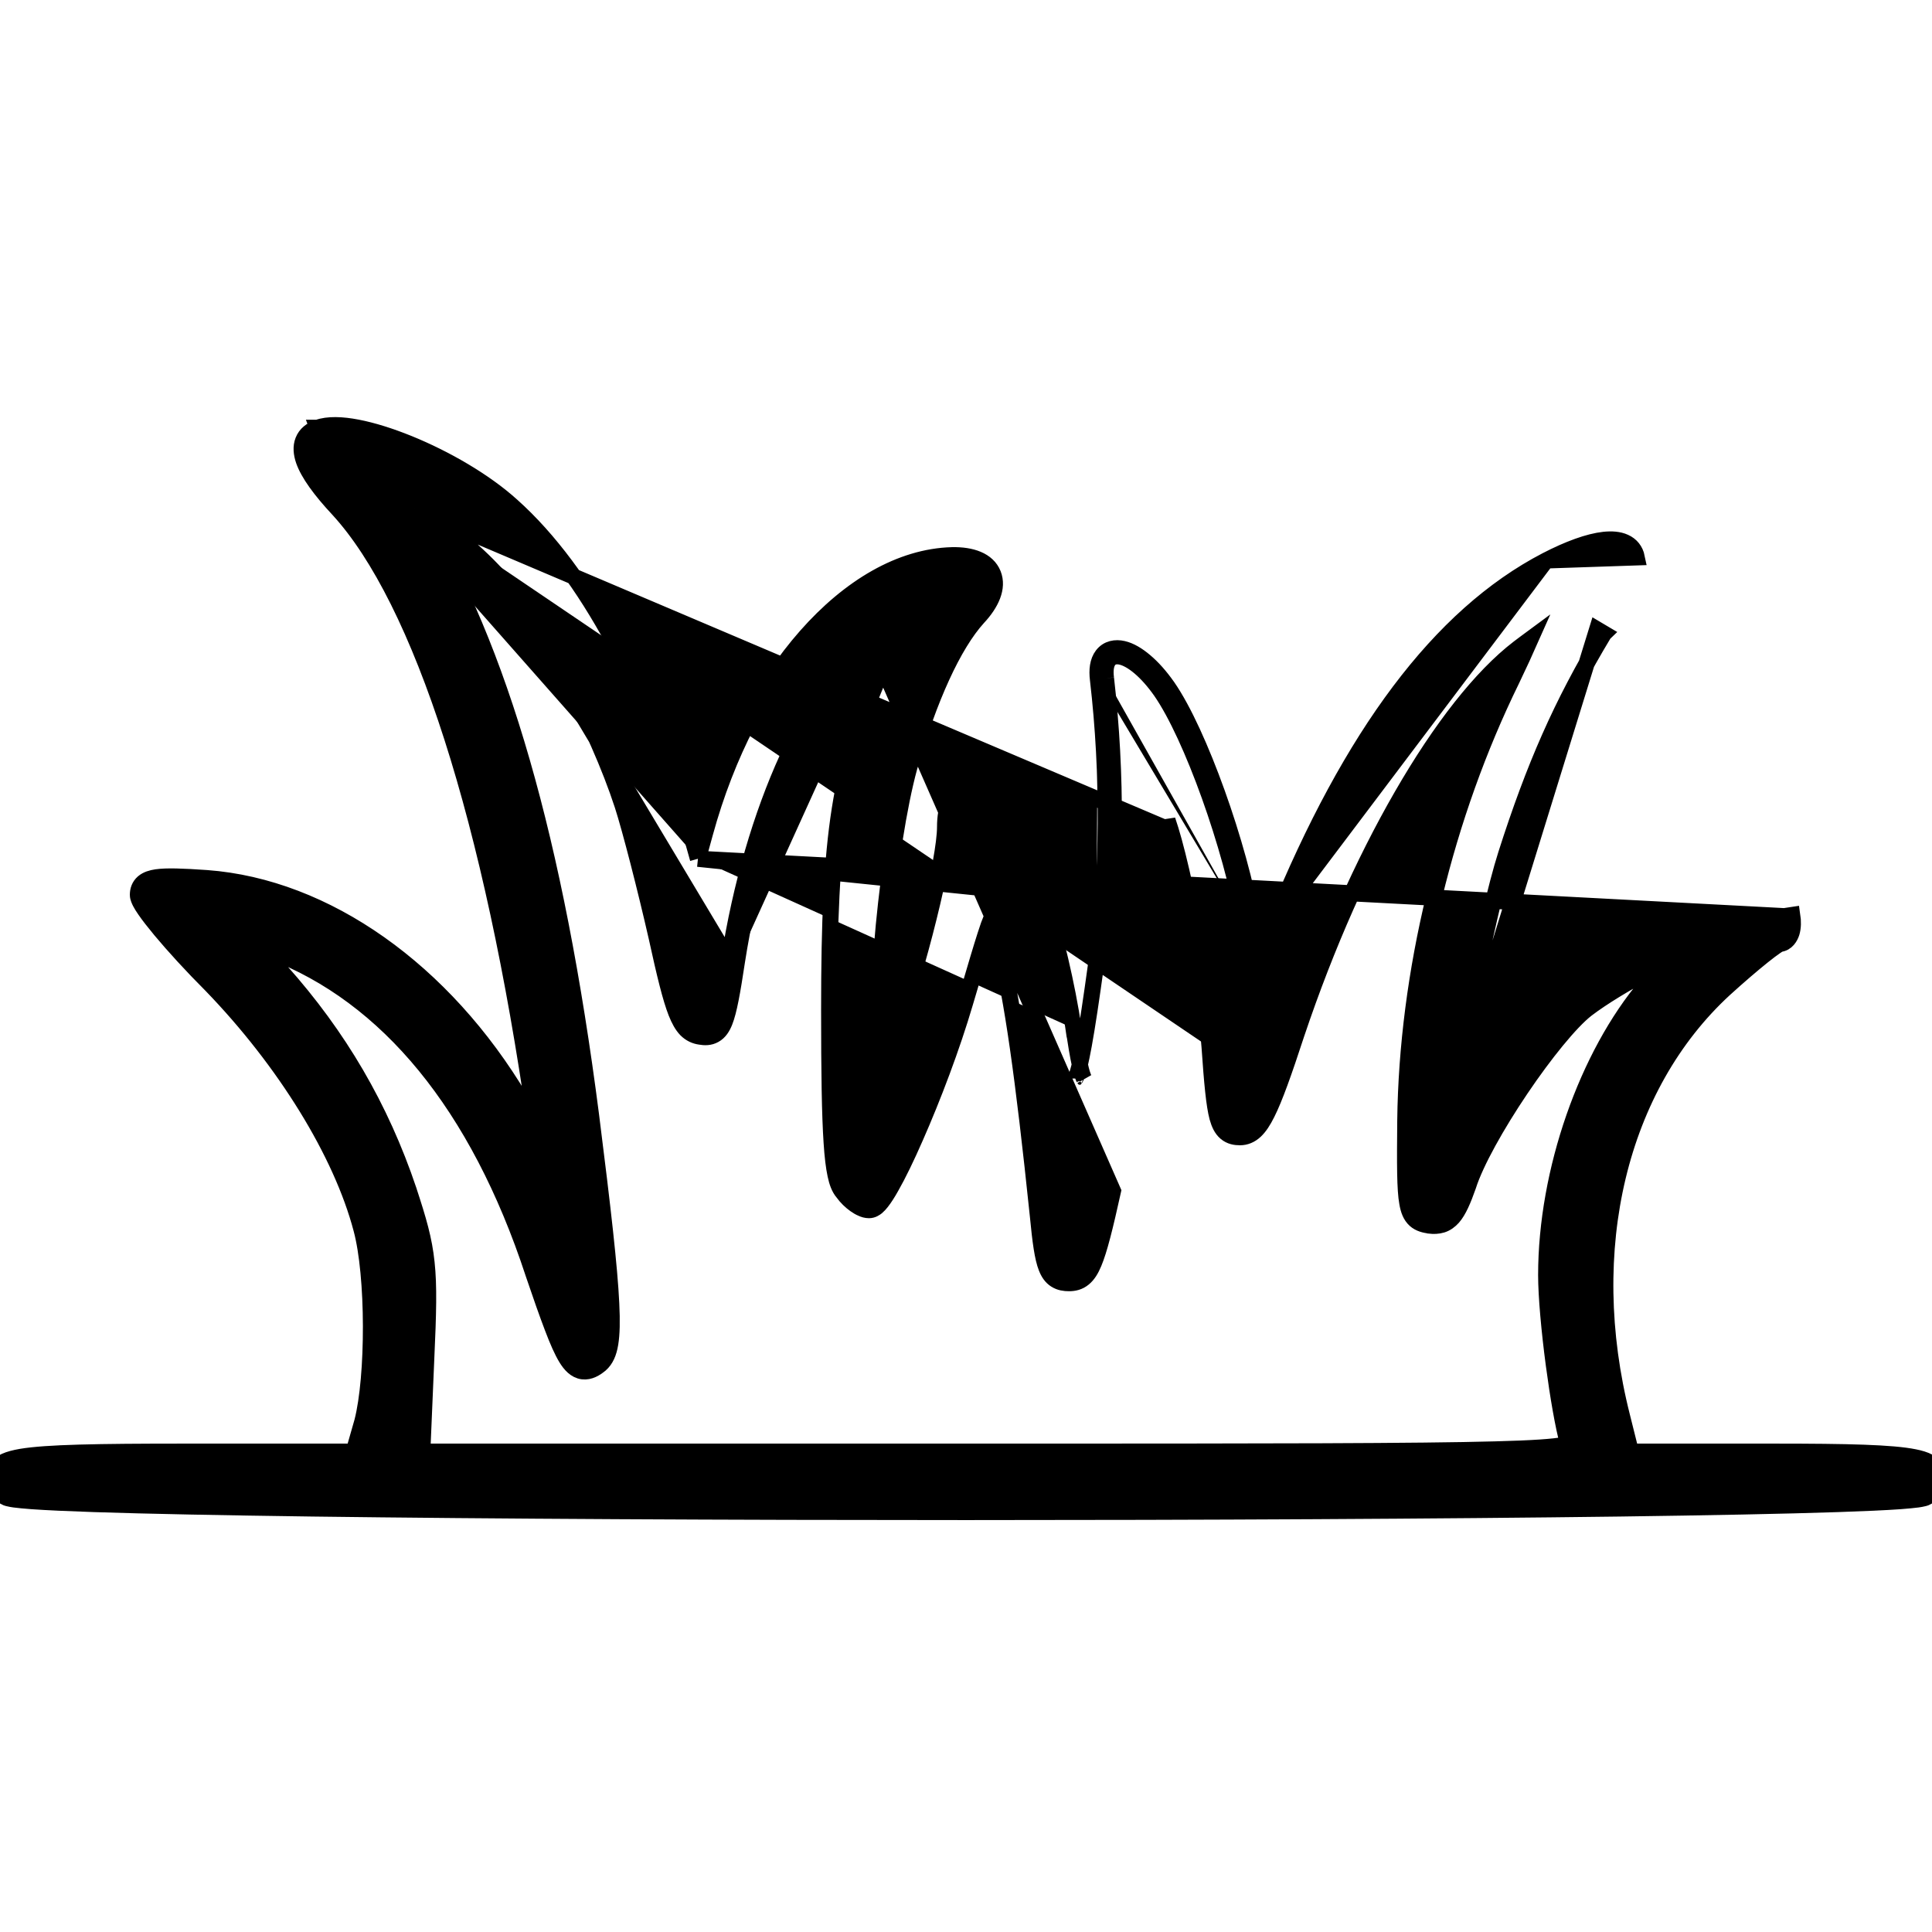 <svg width="24" height="24" viewBox="0 0 24 24" fill="none" xmlns="http://www.w3.org/2000/svg">
<g clip-path="url(#clip0_411_12993)">
<path d="M8.67 10.668L8.757 10.352C9.027 9.364 9.476 8.512 10.014 7.902C10.551 7.293 11.186 6.914 11.827 6.897L11.827 6.897C12.066 6.892 12.268 6.959 12.337 7.132C12.404 7.301 12.313 7.497 12.148 7.673C11.845 8.007 11.541 8.671 11.296 9.531C11.165 10.008 11.049 10.774 10.979 11.496C10.945 11.856 10.923 12.204 10.916 12.496C10.909 12.79 10.919 13.02 10.946 13.152L10.965 13.236L11.085 12.905L11.085 12.904C11.249 12.455 11.413 11.899 11.536 11.401C11.661 10.9 11.74 10.471 11.74 10.272C11.74 10.033 11.811 9.831 11.97 9.757C12.138 9.679 12.321 9.778 12.462 9.953C12.538 10.048 12.619 10.206 12.7 10.399C12.781 10.594 12.866 10.832 12.946 11.093C13.107 11.614 13.255 12.23 13.336 12.775M8.67 10.668L15.854 11.407M8.67 10.668L8.587 10.373L8.587 10.372C8.083 8.615 7.276 7.101 6.36 6.283C6.019 5.974 5.53 5.694 5.078 5.51C4.851 5.418 4.63 5.348 4.437 5.311C4.25 5.275 4.073 5.267 3.945 5.314M8.67 10.668L22.165 11.381L22.264 11.366C22.264 11.366 22.264 11.366 22.264 11.366C22.276 11.445 22.275 11.522 22.256 11.585C22.239 11.638 22.197 11.717 22.107 11.726C22.107 11.726 22.106 11.726 22.105 11.727C22.095 11.732 22.08 11.742 22.059 11.756C22.018 11.784 21.963 11.825 21.897 11.878C21.766 11.983 21.597 12.128 21.422 12.287C20.111 13.494 19.624 15.523 20.15 17.597L20.15 17.597L20.259 18.033H22.037C22.961 18.033 23.503 18.046 23.781 18.102C23.851 18.116 23.912 18.134 23.96 18.16C24.008 18.185 24.052 18.224 24.072 18.282C24.091 18.34 24.077 18.396 24.057 18.44C24.037 18.484 24.006 18.528 23.97 18.571L23.97 18.571L23.969 18.572C23.951 18.592 23.93 18.602 23.922 18.605C23.912 18.609 23.901 18.612 23.891 18.614C23.872 18.619 23.848 18.623 23.821 18.627C23.768 18.634 23.694 18.641 23.602 18.648C23.418 18.661 23.155 18.673 22.825 18.684C22.165 18.706 21.233 18.724 20.121 18.739C17.897 18.768 14.948 18.783 12 18.783C9.052 18.783 6.103 18.768 3.879 18.739C2.767 18.724 1.835 18.706 1.175 18.684C0.845 18.673 0.582 18.661 0.398 18.648C0.306 18.641 0.232 18.634 0.179 18.627C0.152 18.623 0.128 18.619 0.109 18.614C0.099 18.612 0.088 18.609 0.078 18.605C0.07 18.602 0.049 18.592 0.031 18.572L0.031 18.572L0.029 18.569C-0.006 18.526 -0.038 18.48 -0.058 18.435C-0.077 18.388 -0.089 18.329 -0.064 18.269C-0.039 18.211 0.012 18.176 0.063 18.152C0.116 18.128 0.183 18.111 0.263 18.097C0.58 18.044 1.204 18.033 2.293 18.033H4.394L4.501 17.659C4.572 17.383 4.609 16.933 4.608 16.472C4.607 16.011 4.567 15.555 4.49 15.268L4.49 15.268C4.24 14.319 3.537 13.182 2.627 12.241C2.38 11.994 2.157 11.749 1.995 11.555C1.914 11.457 1.847 11.372 1.8 11.303C1.777 11.27 1.757 11.238 1.743 11.211C1.736 11.197 1.729 11.183 1.724 11.169C1.719 11.156 1.713 11.137 1.713 11.115C1.713 11.062 1.729 11.006 1.779 10.962C1.824 10.924 1.883 10.907 1.944 10.898C2.068 10.88 2.266 10.887 2.567 10.908L2.567 10.908C4.048 11.018 5.514 12.057 6.465 13.655L6.465 13.655C6.541 13.783 6.603 13.888 6.654 13.973C6.384 12.08 6.031 10.456 5.617 9.162C5.197 7.851 4.717 6.889 4.204 6.329C3.979 6.088 3.83 5.883 3.773 5.719C3.745 5.636 3.735 5.55 3.766 5.473C3.798 5.392 3.865 5.342 3.945 5.314M13.336 12.775C13.336 12.774 13.336 12.774 13.336 12.774L13.237 12.789L13.336 12.775ZM13.336 12.775C13.365 12.966 13.39 13.117 13.414 13.225M13.414 13.225C13.429 13.161 13.445 13.081 13.463 12.984C13.507 12.744 13.557 12.408 13.618 11.965M13.414 13.225C13.423 13.267 13.432 13.304 13.441 13.333C13.449 13.359 13.456 13.377 13.461 13.389C13.464 13.396 13.466 13.399 13.466 13.399C13.466 13.399 13.465 13.397 13.461 13.394C13.457 13.39 13.447 13.382 13.431 13.378C13.414 13.374 13.397 13.376 13.383 13.382C13.369 13.387 13.361 13.395 13.359 13.398M13.414 13.225C13.41 13.241 13.407 13.255 13.403 13.269C13.384 13.343 13.369 13.381 13.36 13.396C13.359 13.397 13.359 13.397 13.359 13.398M13.618 11.965C13.766 10.854 13.777 9.625 13.639 8.439M13.618 11.965C13.618 11.965 13.618 11.965 13.618 11.965L13.717 11.979M13.618 11.965C13.618 11.965 13.618 11.965 13.618 11.965L13.717 11.979M13.639 8.439C13.625 8.323 13.636 8.216 13.694 8.14C13.759 8.055 13.859 8.04 13.95 8.061C14.039 8.081 14.132 8.137 14.223 8.214C14.316 8.292 14.411 8.398 14.503 8.529L14.504 8.53C14.703 8.818 14.925 9.311 15.118 9.849C15.312 10.389 15.479 10.984 15.565 11.481L15.565 11.481L15.467 11.499M13.639 8.439C13.639 8.438 13.639 8.438 13.639 8.438L13.739 8.427M13.639 8.439C13.639 8.439 13.639 8.439 13.639 8.439L13.739 8.427M15.467 11.499L15.565 11.482L15.643 11.921M15.467 11.499L15.573 12.094M15.467 11.499C15.296 10.517 14.805 9.141 14.421 8.587C14.069 8.085 13.685 8 13.739 8.427M15.643 11.921L15.854 11.408C15.854 11.407 15.854 11.407 15.854 11.407M15.643 11.921L15.573 12.094M15.643 11.921L15.676 12.105L15.947 11.445L15.573 12.094M15.854 11.407C16.785 9.128 17.885 7.65 19.207 6.962L19.207 6.962M15.854 11.407L19.207 6.962M15.573 12.094L13.717 11.979M13.739 8.427C13.877 9.621 13.867 10.859 13.717 11.979M13.359 13.398C13.358 13.399 13.358 13.399 13.358 13.399L13.359 13.398ZM3.945 5.314C3.945 5.314 3.944 5.314 3.944 5.314L3.979 5.408L3.946 5.314C3.946 5.314 3.945 5.314 3.945 5.314ZM19.207 6.962C19.489 6.816 19.736 6.727 19.925 6.706C20.019 6.696 20.109 6.701 20.183 6.735C20.262 6.77 20.315 6.836 20.333 6.924L19.207 6.962ZM6.228 7.201L6.229 7.202C6.74 7.776 7.417 9.032 7.734 10.004C7.829 10.298 8.02 11.041 8.158 11.648C8.259 12.11 8.33 12.401 8.4 12.579C8.436 12.669 8.474 12.739 8.523 12.79C8.576 12.843 8.635 12.869 8.7 12.878C8.752 12.887 8.816 12.89 8.877 12.855C8.938 12.821 8.975 12.761 9.002 12.693C9.055 12.56 9.097 12.325 9.155 11.941M6.228 7.201L9.056 11.925M6.228 7.201C5.957 6.888 5.518 6.523 5.275 6.392L5.275 6.392L5.274 6.391L5.153 6.324M6.228 7.201L5.153 6.324M9.155 11.941C9.155 11.94 9.155 11.94 9.155 11.94L9.056 11.925M9.155 11.941C9.155 11.941 9.155 11.941 9.155 11.941L9.056 11.925M9.155 11.941C9.298 11.021 9.554 10.155 9.872 9.457C10.192 8.757 10.569 8.24 10.944 7.999M9.056 11.925C9.344 10.069 10.091 8.427 10.891 7.915M10.944 7.999C10.943 8 10.943 8 10.943 8L10.891 7.915M10.944 7.999C10.944 7.999 10.944 7.999 10.945 7.999L10.891 7.915M10.944 7.999L10.891 7.915M11.197 7.785C11.199 7.788 11.201 7.791 11.204 7.793C11.22 7.809 11.238 7.815 11.249 7.818C11.253 7.818 11.256 7.819 11.259 7.819C11.259 7.822 11.258 7.824 11.257 7.827C11.242 7.833 11.222 7.843 11.196 7.856C11.176 7.866 11.154 7.878 11.13 7.891C11.132 7.887 11.133 7.884 11.134 7.881C11.153 7.828 11.166 7.786 11.173 7.758C11.173 7.757 11.173 7.756 11.173 7.755C11.176 7.754 11.178 7.753 11.18 7.752C11.181 7.756 11.183 7.761 11.185 7.767C11.188 7.773 11.192 7.779 11.197 7.785ZM11.197 7.785C11.199 7.788 11.201 7.791 11.204 7.793L11.193 7.782L11.185 7.767C11.189 7.774 11.192 7.78 11.197 7.785ZM5.153 6.324L5.194 6.39L5.194 6.39C6.208 8.03 6.904 10.457 7.342 13.854L7.342 13.854C7.491 15.032 7.572 15.751 7.593 16.194C7.604 16.415 7.6 16.574 7.581 16.689C7.562 16.806 7.525 16.891 7.458 16.95L7.458 16.95L7.454 16.953C7.401 16.996 7.326 17.046 7.238 17.035C7.147 17.023 7.084 16.951 7.035 16.871C6.983 16.786 6.928 16.662 6.864 16.493C6.799 16.323 6.721 16.102 6.625 15.819L6.625 15.818C5.937 13.723 4.812 12.367 3.367 11.816L3.367 11.816L3.366 11.816L3.214 11.756L3.488 12.061L3.488 12.061C4.211 12.871 4.73 13.758 5.076 14.784L5.076 14.785C5.199 15.159 5.269 15.397 5.299 15.687C5.33 15.974 5.321 16.31 5.295 16.879C5.295 16.879 5.295 16.879 5.295 16.879L5.246 18.033H12.395C15.819 18.033 17.628 18.031 18.575 18.005C19.05 17.993 19.3 17.974 19.427 17.95C19.45 17.945 19.467 17.941 19.479 17.937C19.42 17.727 19.354 17.343 19.302 16.952C19.247 16.538 19.207 16.103 19.207 15.84C19.207 14.55 19.715 13.108 20.457 12.234C20.536 12.138 20.61 12.046 20.671 11.967C20.612 11.995 20.546 12.027 20.476 12.065C20.215 12.202 19.905 12.388 19.709 12.538C19.51 12.693 19.189 13.088 18.891 13.53C18.593 13.972 18.331 14.439 18.239 14.729L18.239 14.729L18.238 14.732C18.175 14.911 18.119 15.041 18.049 15.122C18.011 15.165 17.967 15.197 17.914 15.214C17.862 15.23 17.809 15.231 17.758 15.225L17.758 15.225L17.756 15.224C17.702 15.216 17.634 15.203 17.579 15.154C17.523 15.103 17.497 15.031 17.482 14.944C17.451 14.774 17.452 14.468 17.457 13.919L17.457 13.919C17.479 12.101 17.952 10.135 18.779 8.447C18.872 8.253 18.954 8.075 19.015 7.937C18.969 7.971 18.918 8.008 18.866 8.048C18.401 8.404 17.897 9.047 17.415 9.883C16.933 10.718 16.477 11.738 16.106 12.842C15.946 13.331 15.835 13.642 15.74 13.831C15.693 13.926 15.646 13.998 15.593 14.048C15.536 14.101 15.473 14.127 15.403 14.127C15.348 14.127 15.283 14.118 15.227 14.07C15.174 14.025 15.145 13.959 15.123 13.881C15.082 13.726 15.057 13.459 15.026 13.01M5.153 6.324L14.5 10.296C14.5 10.296 14.5 10.295 14.5 10.295C14.501 10.257 14.502 10.222 14.503 10.189C14.528 10.261 14.554 10.348 14.582 10.448C14.643 10.669 14.706 10.943 14.766 11.24C14.886 11.833 14.989 12.509 15.026 13.01M15.026 13.01C15.026 13.01 15.026 13.01 15.026 13.01L15.125 13.003L15.026 13.01C15.026 13.01 15.026 13.01 15.026 13.01ZM10.97 8.291C10.428 9.525 10.3 10.341 10.3 12.544C10.3 13.328 10.308 13.851 10.331 14.195C10.342 14.366 10.358 14.497 10.379 14.595C10.398 14.686 10.426 14.762 10.471 14.814C10.515 14.876 10.57 14.927 10.622 14.964C10.649 14.983 10.677 15 10.704 15.011C10.729 15.023 10.761 15.033 10.795 15.033C10.84 15.033 10.874 15.008 10.892 14.994C10.912 14.977 10.932 14.955 10.95 14.932C10.987 14.885 11.028 14.821 11.071 14.744C11.159 14.59 11.263 14.375 11.371 14.128C11.589 13.634 11.828 13.004 11.989 12.455C12.004 12.405 12.018 12.357 12.032 12.31C12.12 12.011 12.187 11.783 12.241 11.616C12.27 11.525 12.295 11.455 12.316 11.402C12.338 11.473 12.364 11.572 12.397 11.698C12.403 11.721 12.409 11.744 12.415 11.769C12.573 12.401 12.711 13.354 12.893 15.103C12.924 15.424 12.951 15.626 12.999 15.747C13.024 15.811 13.059 15.865 13.114 15.899C13.168 15.933 13.227 15.94 13.28 15.94C13.341 15.94 13.404 15.927 13.461 15.88C13.515 15.836 13.554 15.771 13.588 15.689C13.656 15.527 13.725 15.251 13.826 14.795L10.97 8.291ZM10.97 8.291C10.97 8.291 10.97 8.291 10.97 8.291L11.061 8.331L10.97 8.29C10.97 8.291 10.97 8.291 10.97 8.291ZM18.172 13.138C18.167 13.182 18.162 13.223 18.158 13.259L19.84 7.819L19.926 7.87C19.925 7.871 19.925 7.871 19.925 7.871C19.397 8.749 19.058 9.52 18.709 10.612C18.582 11.011 18.423 11.716 18.306 12.333C18.248 12.642 18.2 12.926 18.172 13.138ZM19.488 17.97L19.584 17.941L19.488 17.971L19.488 17.97Z" fill="black" stroke="black" stroke-width="0.2"/>
</g>
<defs>
<clipPath id="clip0_411_12993">
<rect width="24" height="24" fill="white"/>
</clipPath>
</defs>
</svg>
